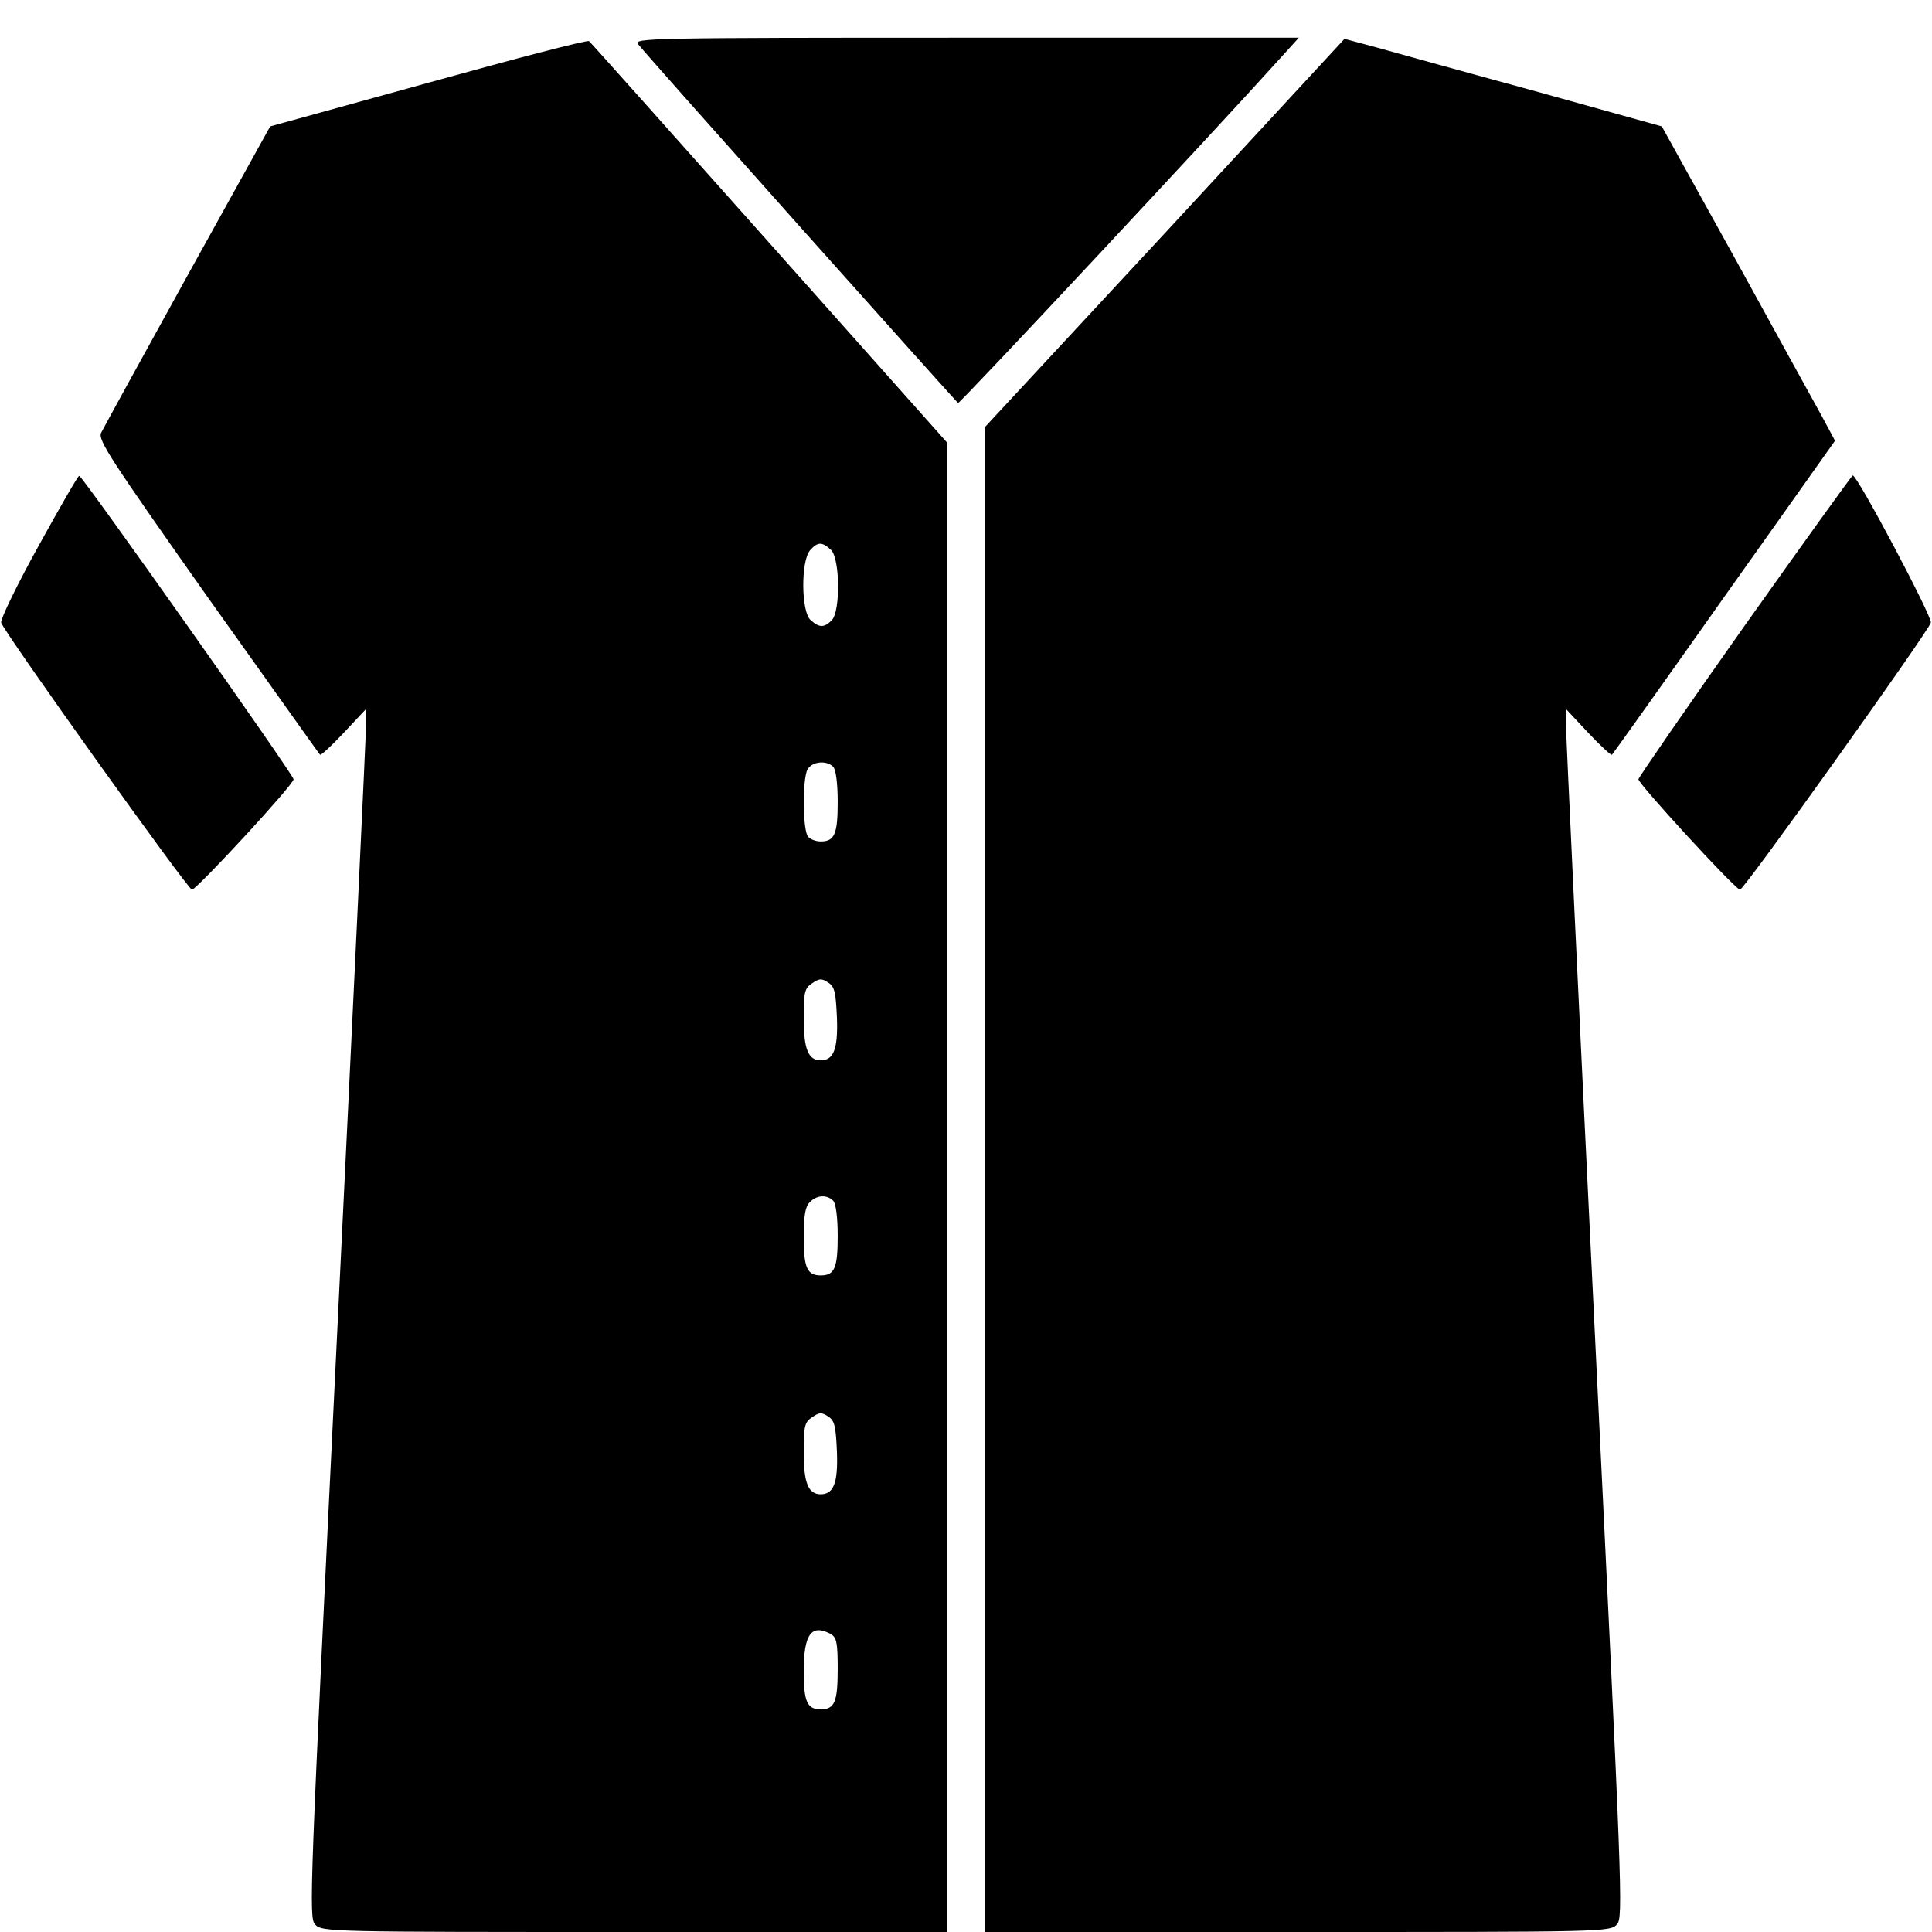 <?xml version="1.0" standalone="no"?>
<!DOCTYPE svg PUBLIC "-//W3C//DTD SVG 20010904//EN"
 "http://www.w3.org/TR/2001/REC-SVG-20010904/DTD/svg10.dtd">
<svg version="1.0" xmlns="http://www.w3.org/2000/svg"
 width="512pt" height="512pt" viewBox="0 0 512 512"
 preserveAspectRatio="xMidYMid meet">
<g transform="translate(0,512) scale(0.1,-0.1)"
fill="#000000" stroke="none">
<path d="M1136 4901 l-420 -116 -219 -395 c-120 -217 -223 -405 -229 -417 -9
-19 24 -69 282 -435 162 -227 295 -415 298 -418 2 -3 30 23 63 58 l59 63 0
-43 c0 -24 -34 -744 -76 -1601 -73 -1495 -76 -1559 -59 -1577 18 -20 36 -20
847 -20 l828 0 0 1973 0 1974 -471 529 c-259 291 -474 532 -478 535 -3 4 -195
-46 -425 -110z m1066 -1238 c24 -22 26 -163 2 -187 -20 -20 -33 -20 -56 1 -25
22 -26 157 -1 185 20 22 31 23 55 1z m6 -575 c7 -7 12 -43 12 -93 0 -85 -8
-105 -45 -105 -12 0 -26 5 -33 12 -15 15 -16 152 -2 179 12 21 50 25 68 7z
m10 -666 c3 -82 -9 -112 -43 -112 -33 0 -45 30 -45 110 0 70 2 81 22 94 19 13
25 14 43 2 17 -11 20 -26 23 -94z m-10 -484 c7 -7 12 -43 12 -93 0 -85 -8
-105 -45 -105 -36 0 -45 20 -45 101 0 57 4 82 16 93 18 19 45 21 62 4z m10
-666 c3 -82 -9 -112 -43 -112 -33 0 -45 30 -45 110 0 70 2 81 22 94 19 13 25
14 43 2 17 -11 20 -26 23 -94z m-17 -482 c16 -9 19 -22 19 -93 0 -87 -8 -107
-45 -107 -36 0 -45 20 -45 101 0 98 20 126 71 99z"/>
<path d="M1691 5003 c28 -36 843 -948 848 -951 5 -2 682 723 854 914 l49 54
-882 0 c-836 0 -882 -1 -869 -17z"/>
<path d="M3087 4502 l-477 -514 0 -1994 0 -1994 828 0 c811 0 829 0 847 20 17
18 14 82 -59 1577 -42 857 -76 1577 -76 1601 l0 43 59 -63 c33 -35 61 -61 63
-58 3 3 137 191 298 419 l293 413 -36 67 c-20 36 -123 223 -229 416 l-194 350
-334 93 c-184 50 -374 103 -421 116 l-86 23 -476 -515z"/>
<path d="M102 3673 c-57 -103 -101 -194 -99 -203 6 -23 498 -712 506 -708 22
11 272 282 269 293 -3 16 -560 804 -568 804 -3 1 -51 -83 -108 -186z"/>
<path d="M4625 3464 c-154 -218 -281 -402 -283 -409 -2 -10 248 -283 269 -293
8 -4 500 685 506 708 4 15 -195 391 -207 390 -3 -1 -131 -179 -285 -396z"/>
</g>
</svg>
